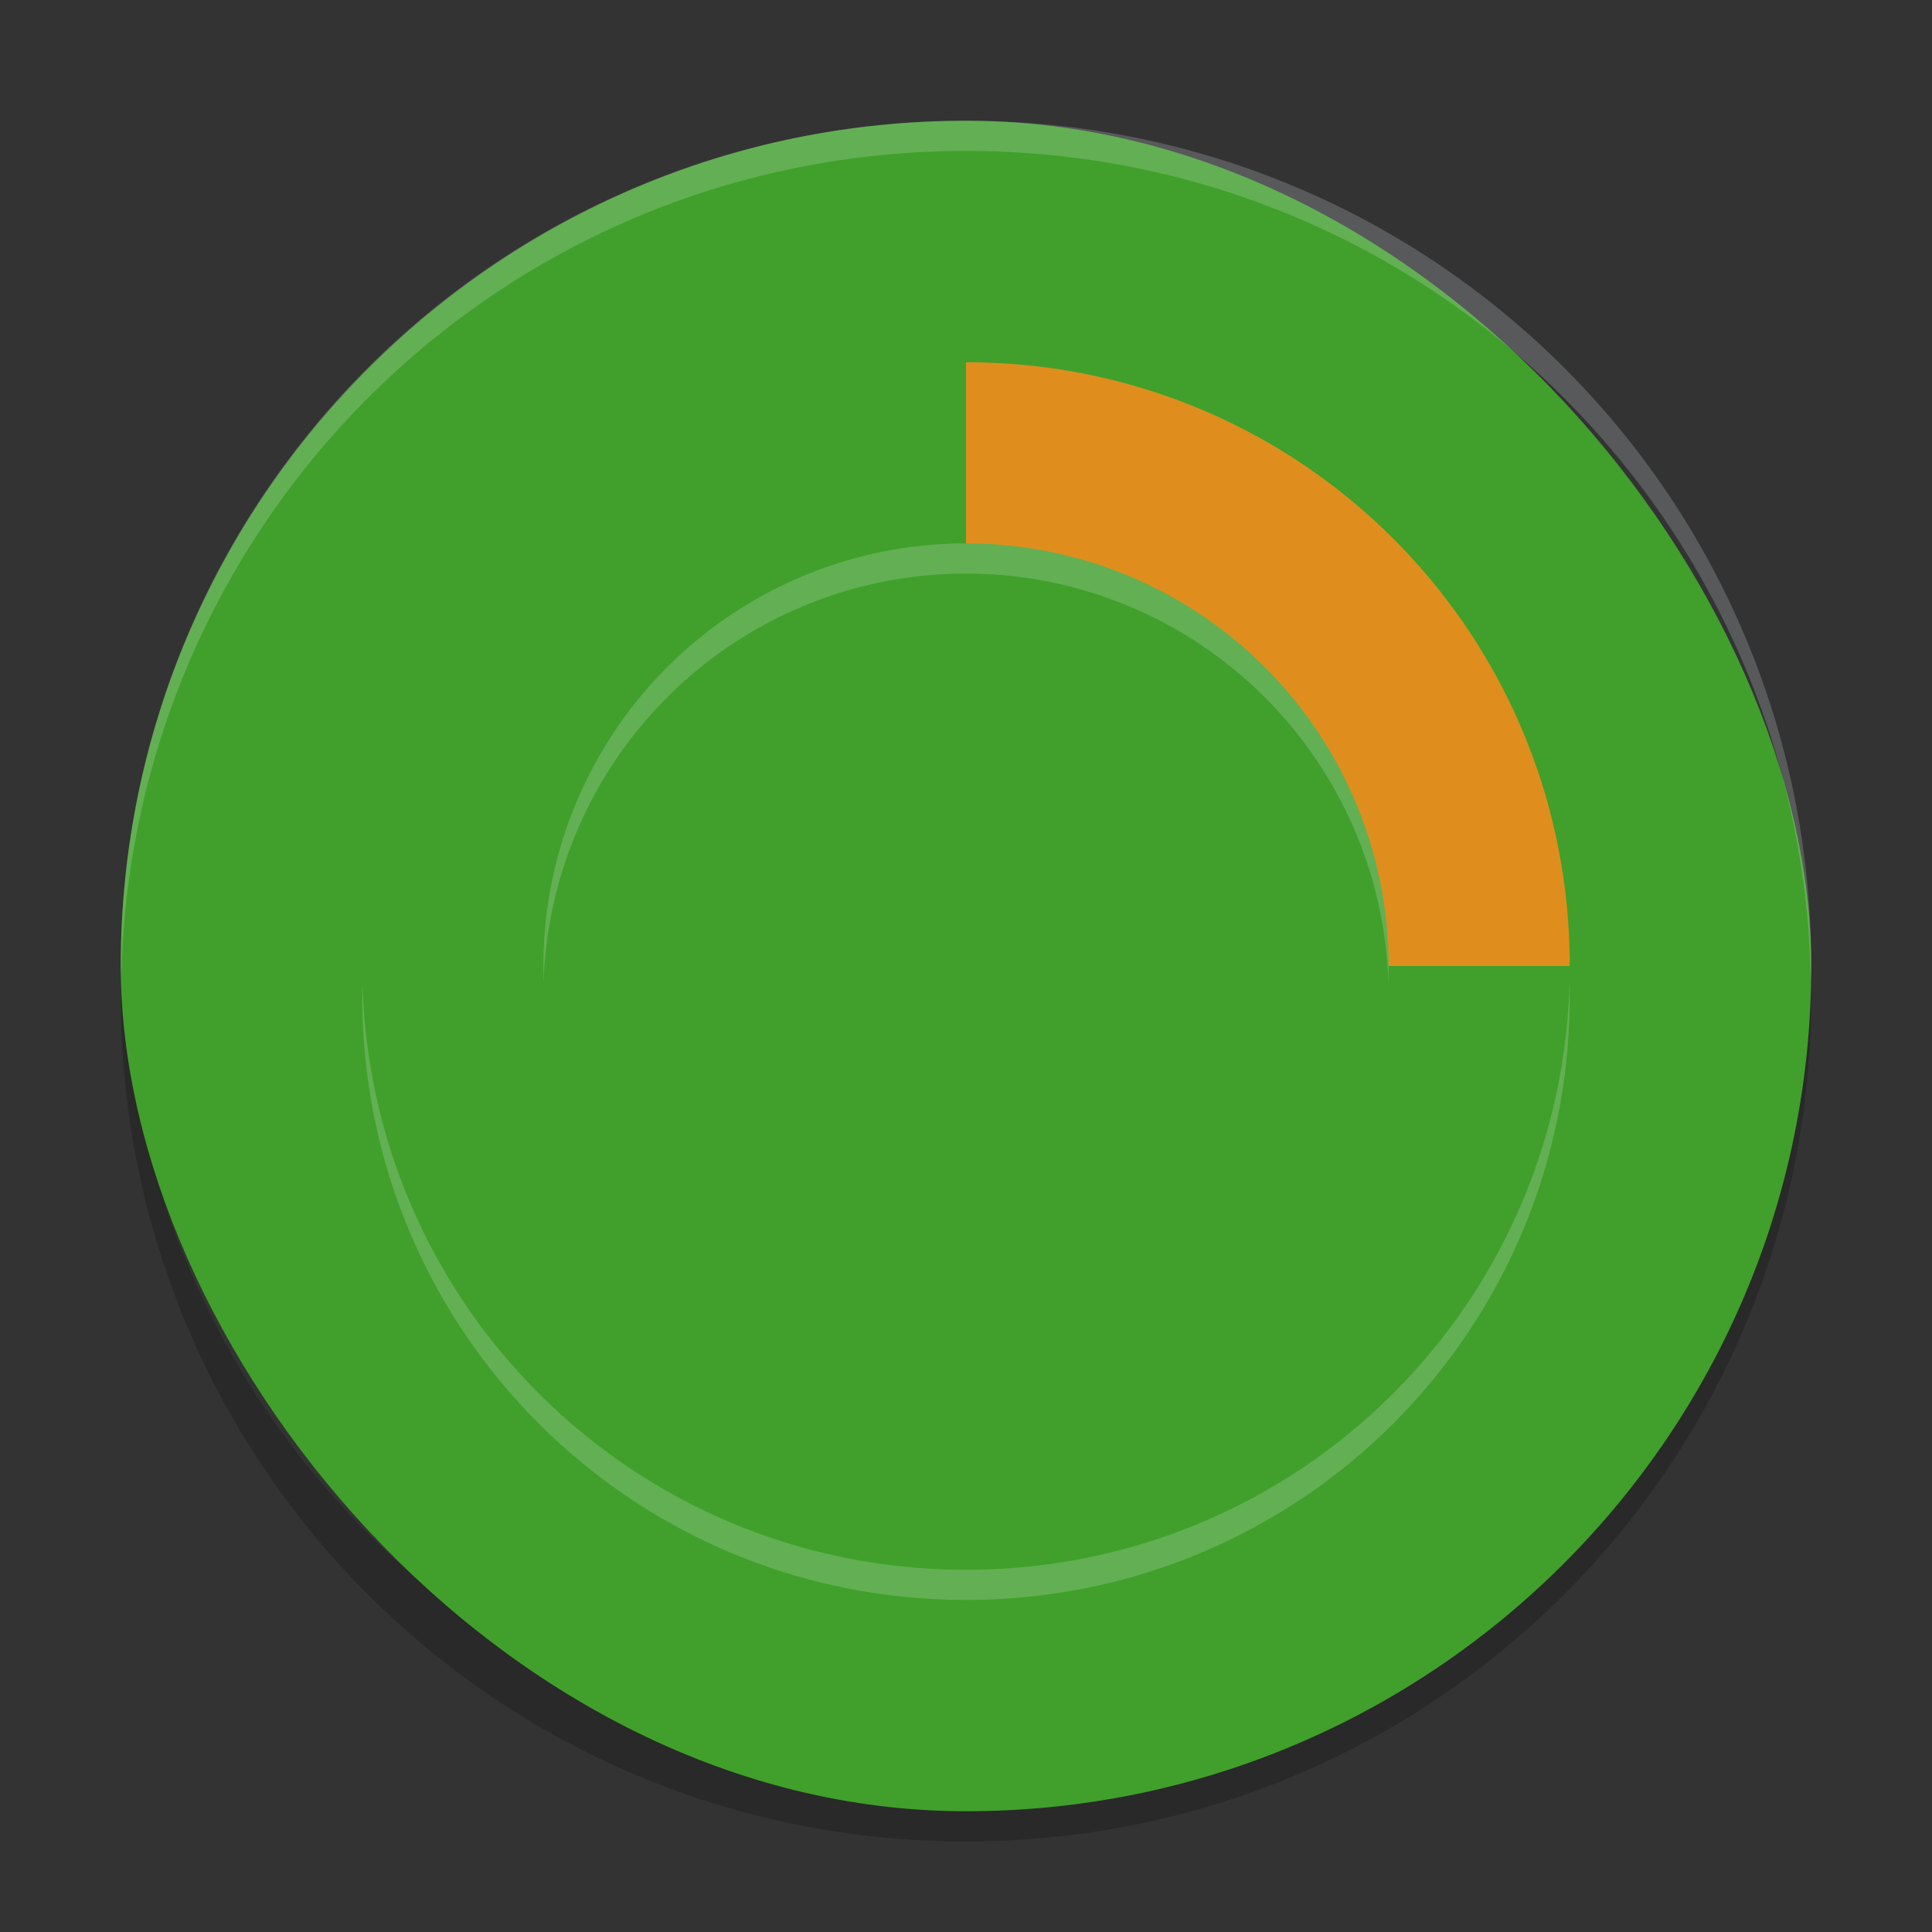 <svg xmlns="http://www.w3.org/2000/svg" width="64" height="64" version="1">
 <rect width="100%" height="100%" fill="#333333" stroke="none"/>
 <path style="opacity:0.2" d="m 4.051,32 c -0.012,0.334 -0.051,0.662 -0.051,1 C 4,48.512 16.488,61 32,61 47.511,61 59.999,48.512 59.999,33 c 0,-0.338 -0.04,-0.666 -0.05,-1 C 59.421,47.042 47.173,59 32,59 16.825,59 4.578,47.042 4.05,32 Z"/>
 <rect style="fill:#40a02b" width="56" height="56" x="4" y="4" rx="28" ry="28"/>
 <g style="fill:#eff1f5" transform="matrix(0,-2,2,0,5.760572e-5,63)">
  <path style="opacity:0.2" d="M 25,16 C 25,10.46 20.54,6 15,6 9.46,6 5,10.46 5,16 c 0,5.54 4.46,10 10,10 5.54,0 10,-4.46 10,-10 z m -3,0 a 7,7 0 0 1 -7,7 7,7 0 0 1 -7,-7 7,7 0 0 1 7,-7 7,7 0 0 1 7,7 z"/>
 </g>
 <g style="fill:#eff1f5" transform="matrix(0,-2,2,0,5.760572e-5,64)">
  <path style="fill:#40a02b" transform="matrix(0,1,-1,0,32,0)" d="M 16,6 C 10.46,6 6,10.46 6,16 c 0,5.54 4.46,10 10,10 5.54,0 10,-4.46 10,-10 l -3,0 a 7,7 0 0 1 -7,7 7,7 0 0 1 -7,-7 7,7 0 0 1 7,-7 l 0,-3 z"/>
 </g>
 <path style="opacity:0.2;fill:#eff1f5" d="M 32 4 C 16.488 4 4 16.488 4 32 C 4 32.114 4.011 32.224 4.018 32.336 C 4.369 17.134 16.711 5 32 5 C 47.289 5 59.631 17.134 59.982 32.336 C 59.989 32.224 60 32.114 60 32 C 60 16.488 47.512 4 32 4 z"/>
 <g style="fill:#eff1f5" transform="matrix(0,-2,2,0,5.760572e-5,64)">
  <path style="fill:#df8e1d" transform="matrix(0,1,-1,0,32,0)" d="m 16,6 0,3 a 7,7 0 0 1 7,7 l 3,0 C 26,10.46 21.54,6 16,6 Z"/>
 </g>
</svg>
